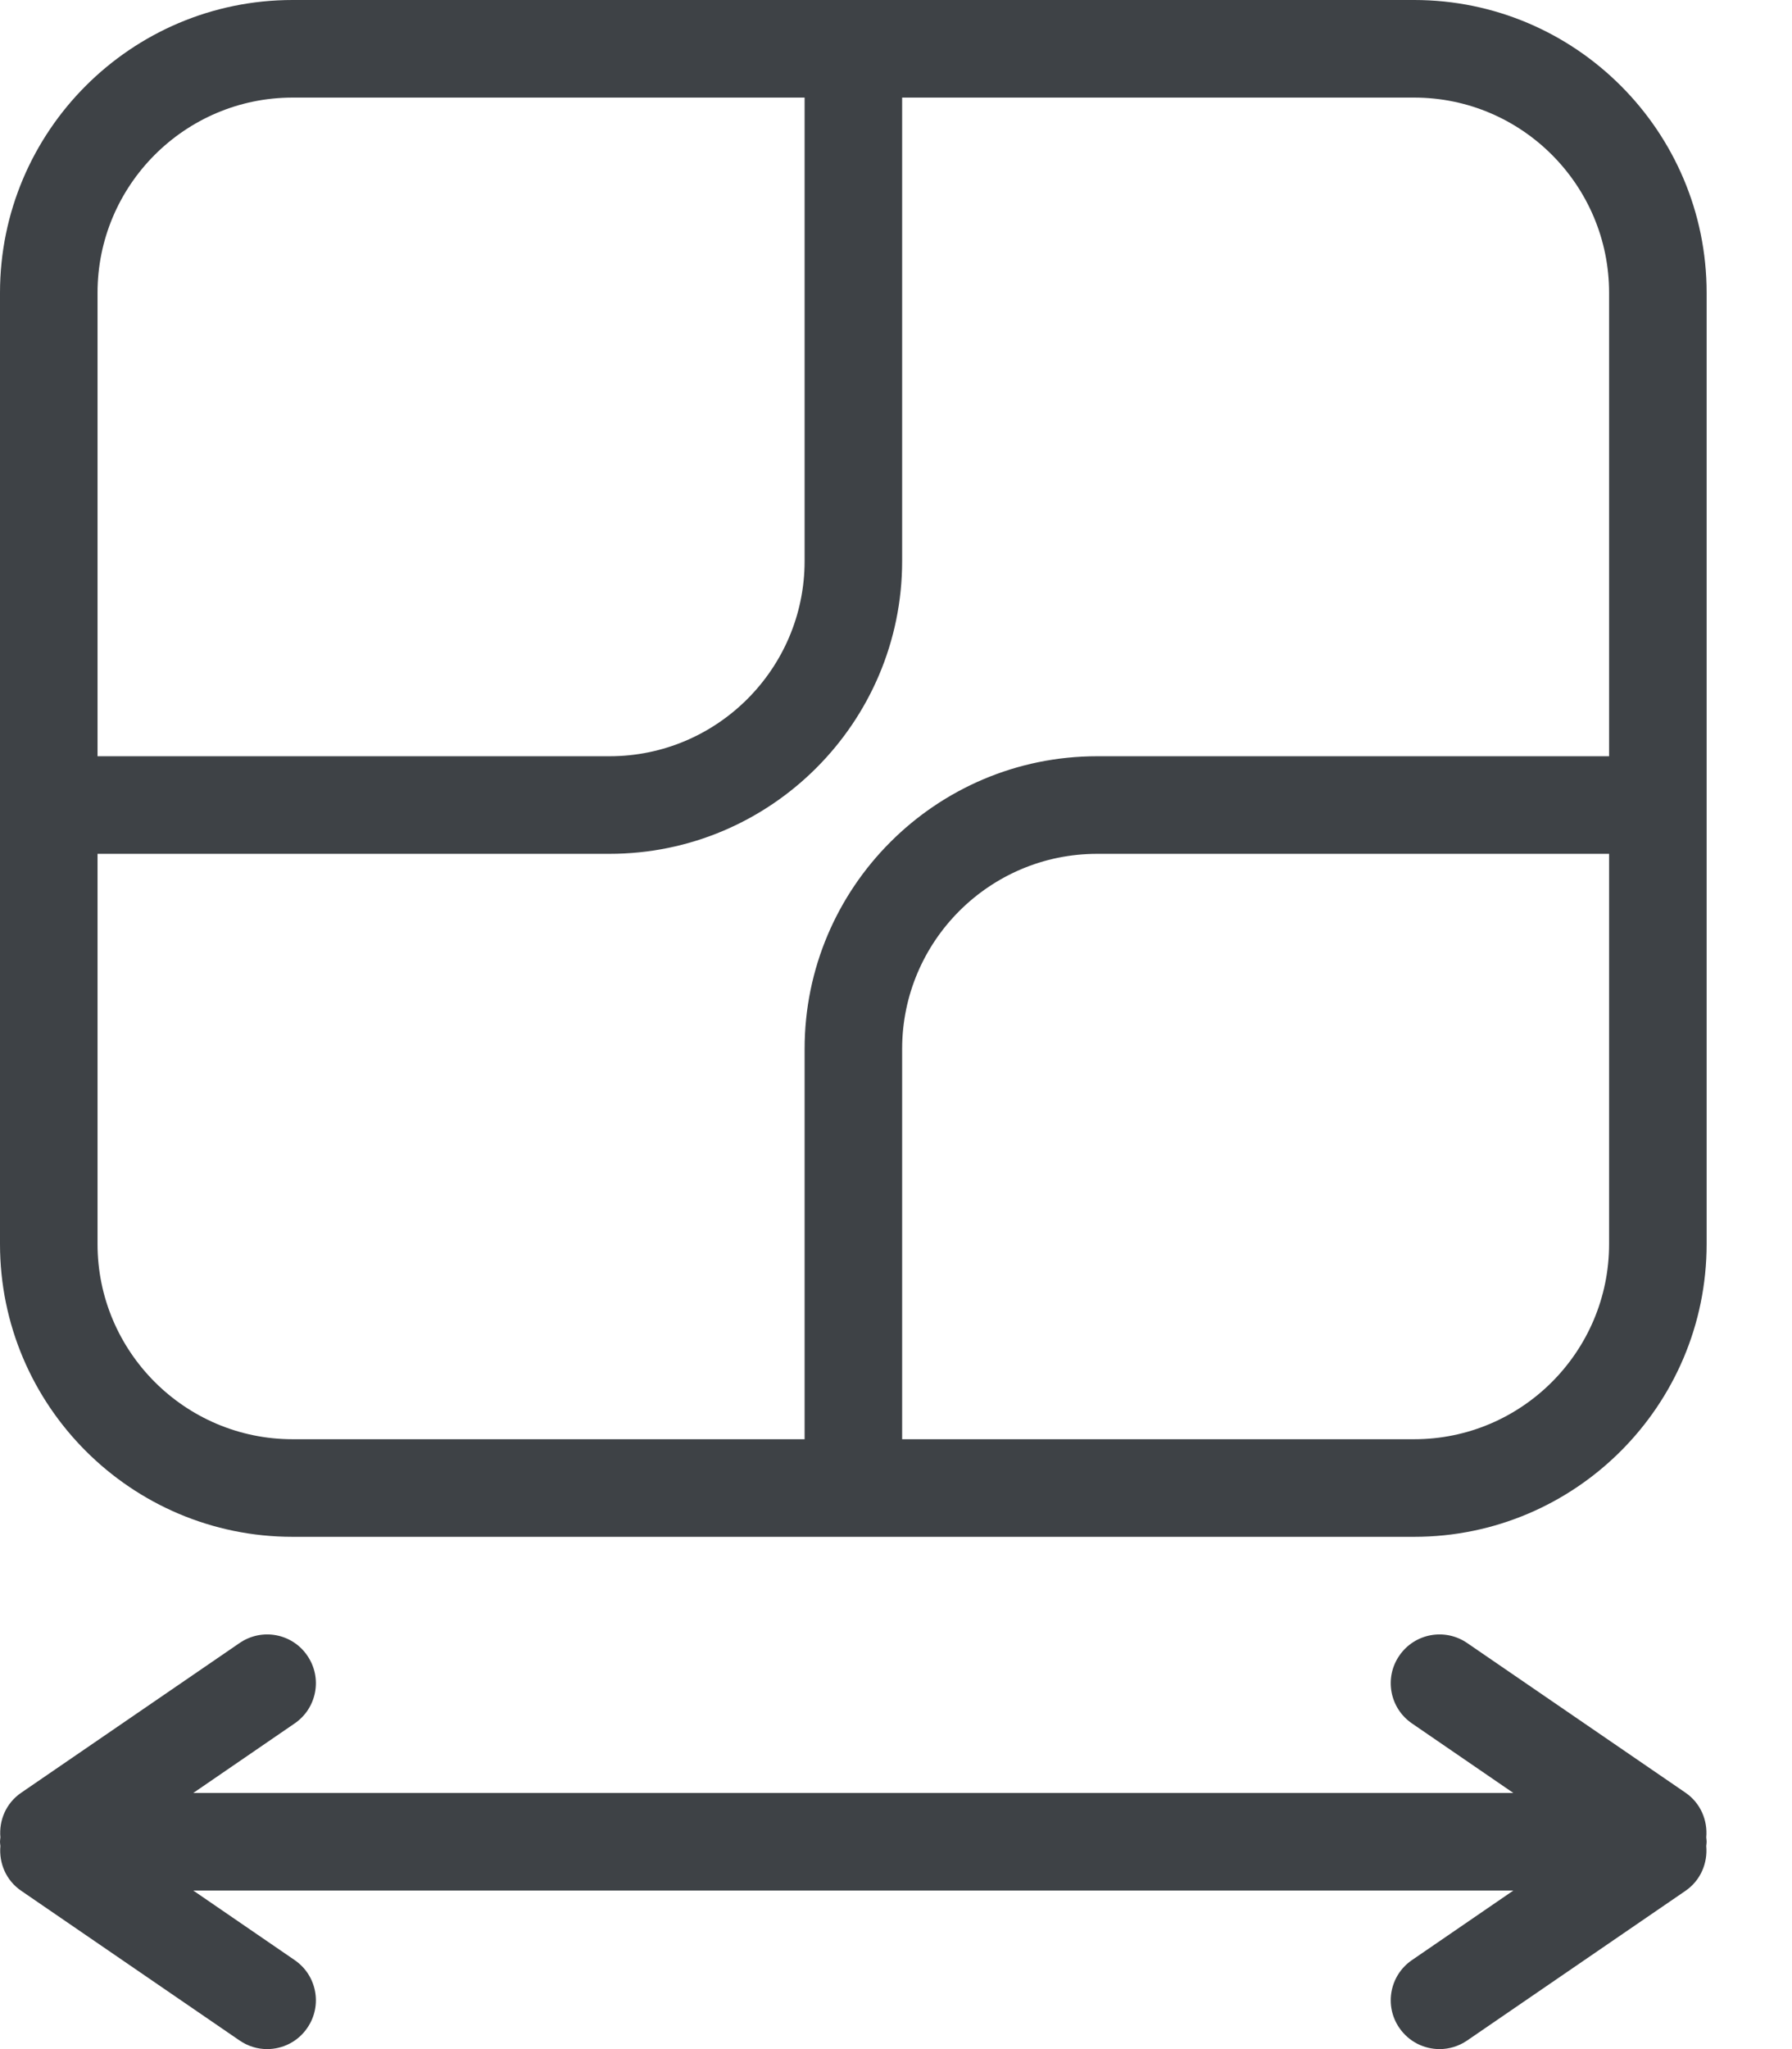 <?xml version="1.0" encoding="UTF-8"?>
<svg width="14px" height="16px" viewBox="0 0 14 16" version="1.1" xmlns="http://www.w3.org/2000/svg" xmlns:xlink="http://www.w3.org/1999/xlink">
    <!-- Generator: Sketch 53.2 (72643) - https://sketchapp.com -->
    <title>icon/Luas Tanah</title>
    <desc>Created with Sketch.</desc>
    <g id="Page-1" stroke="none" stroke-width="1" fill="none" fill-rule="evenodd">
        <g id="test-FE" transform="translate(-1204, -612)">
            <g id="Component/Card/Image-Top/Big" transform="translate(913, 243)">
                <g id="Component/Card/Image-Top/Atomic">
                    <g id="Group-7-Copy-3" transform="translate(290, 368)">
                        <g id="icon/Luas-Tanah" transform="translate(0, 1)">
                            <g id="baseline-assessment-24px" stroke-width="1">
                                <polygon id="Shape" points="0 0 16 0 16 16 0 16"></polygon>
                            </g>
                            <path d="M13.571,9.714 L13.571,6.667 L9.571,6.667 C8.731,6.667 8.048,7.35 8.048,8.19 L8.048,11.238 L12.048,11.238 C12.888,11.238 13.571,10.554 13.571,9.714 L13.571,9.714 Z M7.286,11.238 L7.286,8.19 C7.286,6.93 8.311,5.905 9.571,5.905 L13.571,5.905 L13.571,2.286 C13.571,1.446 12.888,0.762 12.048,0.762 L8.048,0.762 L8.048,4.381 C8.048,5.641 7.022,6.667 5.762,6.667 L1.762,6.667 L1.762,9.714 C1.762,10.554 2.446,11.238 3.286,11.238 L7.286,11.238 Z M1.762,2.286 L1.762,5.905 L5.762,5.905 C6.602,5.905 7.286,5.221 7.286,4.381 L7.286,0.762 L3.286,0.762 C2.446,0.762 1.762,1.446 1.762,2.286 L1.762,2.286 Z M14.333,2.286 L14.333,9.714 C14.333,10.975 13.308,12 12.048,12 L3.286,12 C2.025,12 1,10.975 1,9.714 L1,2.286 C1,1.025 2.025,0 3.286,0 L12.048,0 C13.308,0 14.333,1.025 14.333,2.286 L14.333,2.286 Z M14.33,14.347 C14.331,14.359 14.333,14.37 14.333,14.381 C14.333,14.392 14.331,14.403 14.33,14.414 C14.342,14.548 14.286,14.683 14.168,14.764 L12.462,15.933 C12.396,15.978 12.321,16 12.247,16 C12.125,16 12.006,15.942 11.932,15.834 C11.813,15.661 11.857,15.424 12.031,15.305 L12.823,14.762 L2.51,14.762 L3.302,15.305 C3.476,15.424 3.52,15.661 3.401,15.834 C3.328,15.942 3.208,16 3.087,16 C3.012,16 2.938,15.978 2.872,15.933 L1.166,14.764 C1.047,14.683 0.991,14.548 1.003,14.414 C1.002,14.403 1,14.392 1,14.381 C1,14.37 1.002,14.359 1.003,14.347 C0.991,14.214 1.047,14.079 1.166,13.998 L2.872,12.829 C3.046,12.71 3.283,12.754 3.401,12.928 C3.52,13.101 3.476,13.338 3.302,13.457 L2.51,14 L12.823,14 L12.031,13.457 C11.857,13.338 11.813,13.101 11.932,12.928 C12.051,12.754 12.288,12.71 12.462,12.829 L14.168,13.998 C14.286,14.079 14.342,14.214 14.33,14.347 L14.33,14.347 Z" id="Fill-1" fill="#3E4246"></path>
                        </g>
                    </g>
                </g>
            </g>
        </g>
    </g>
</svg>